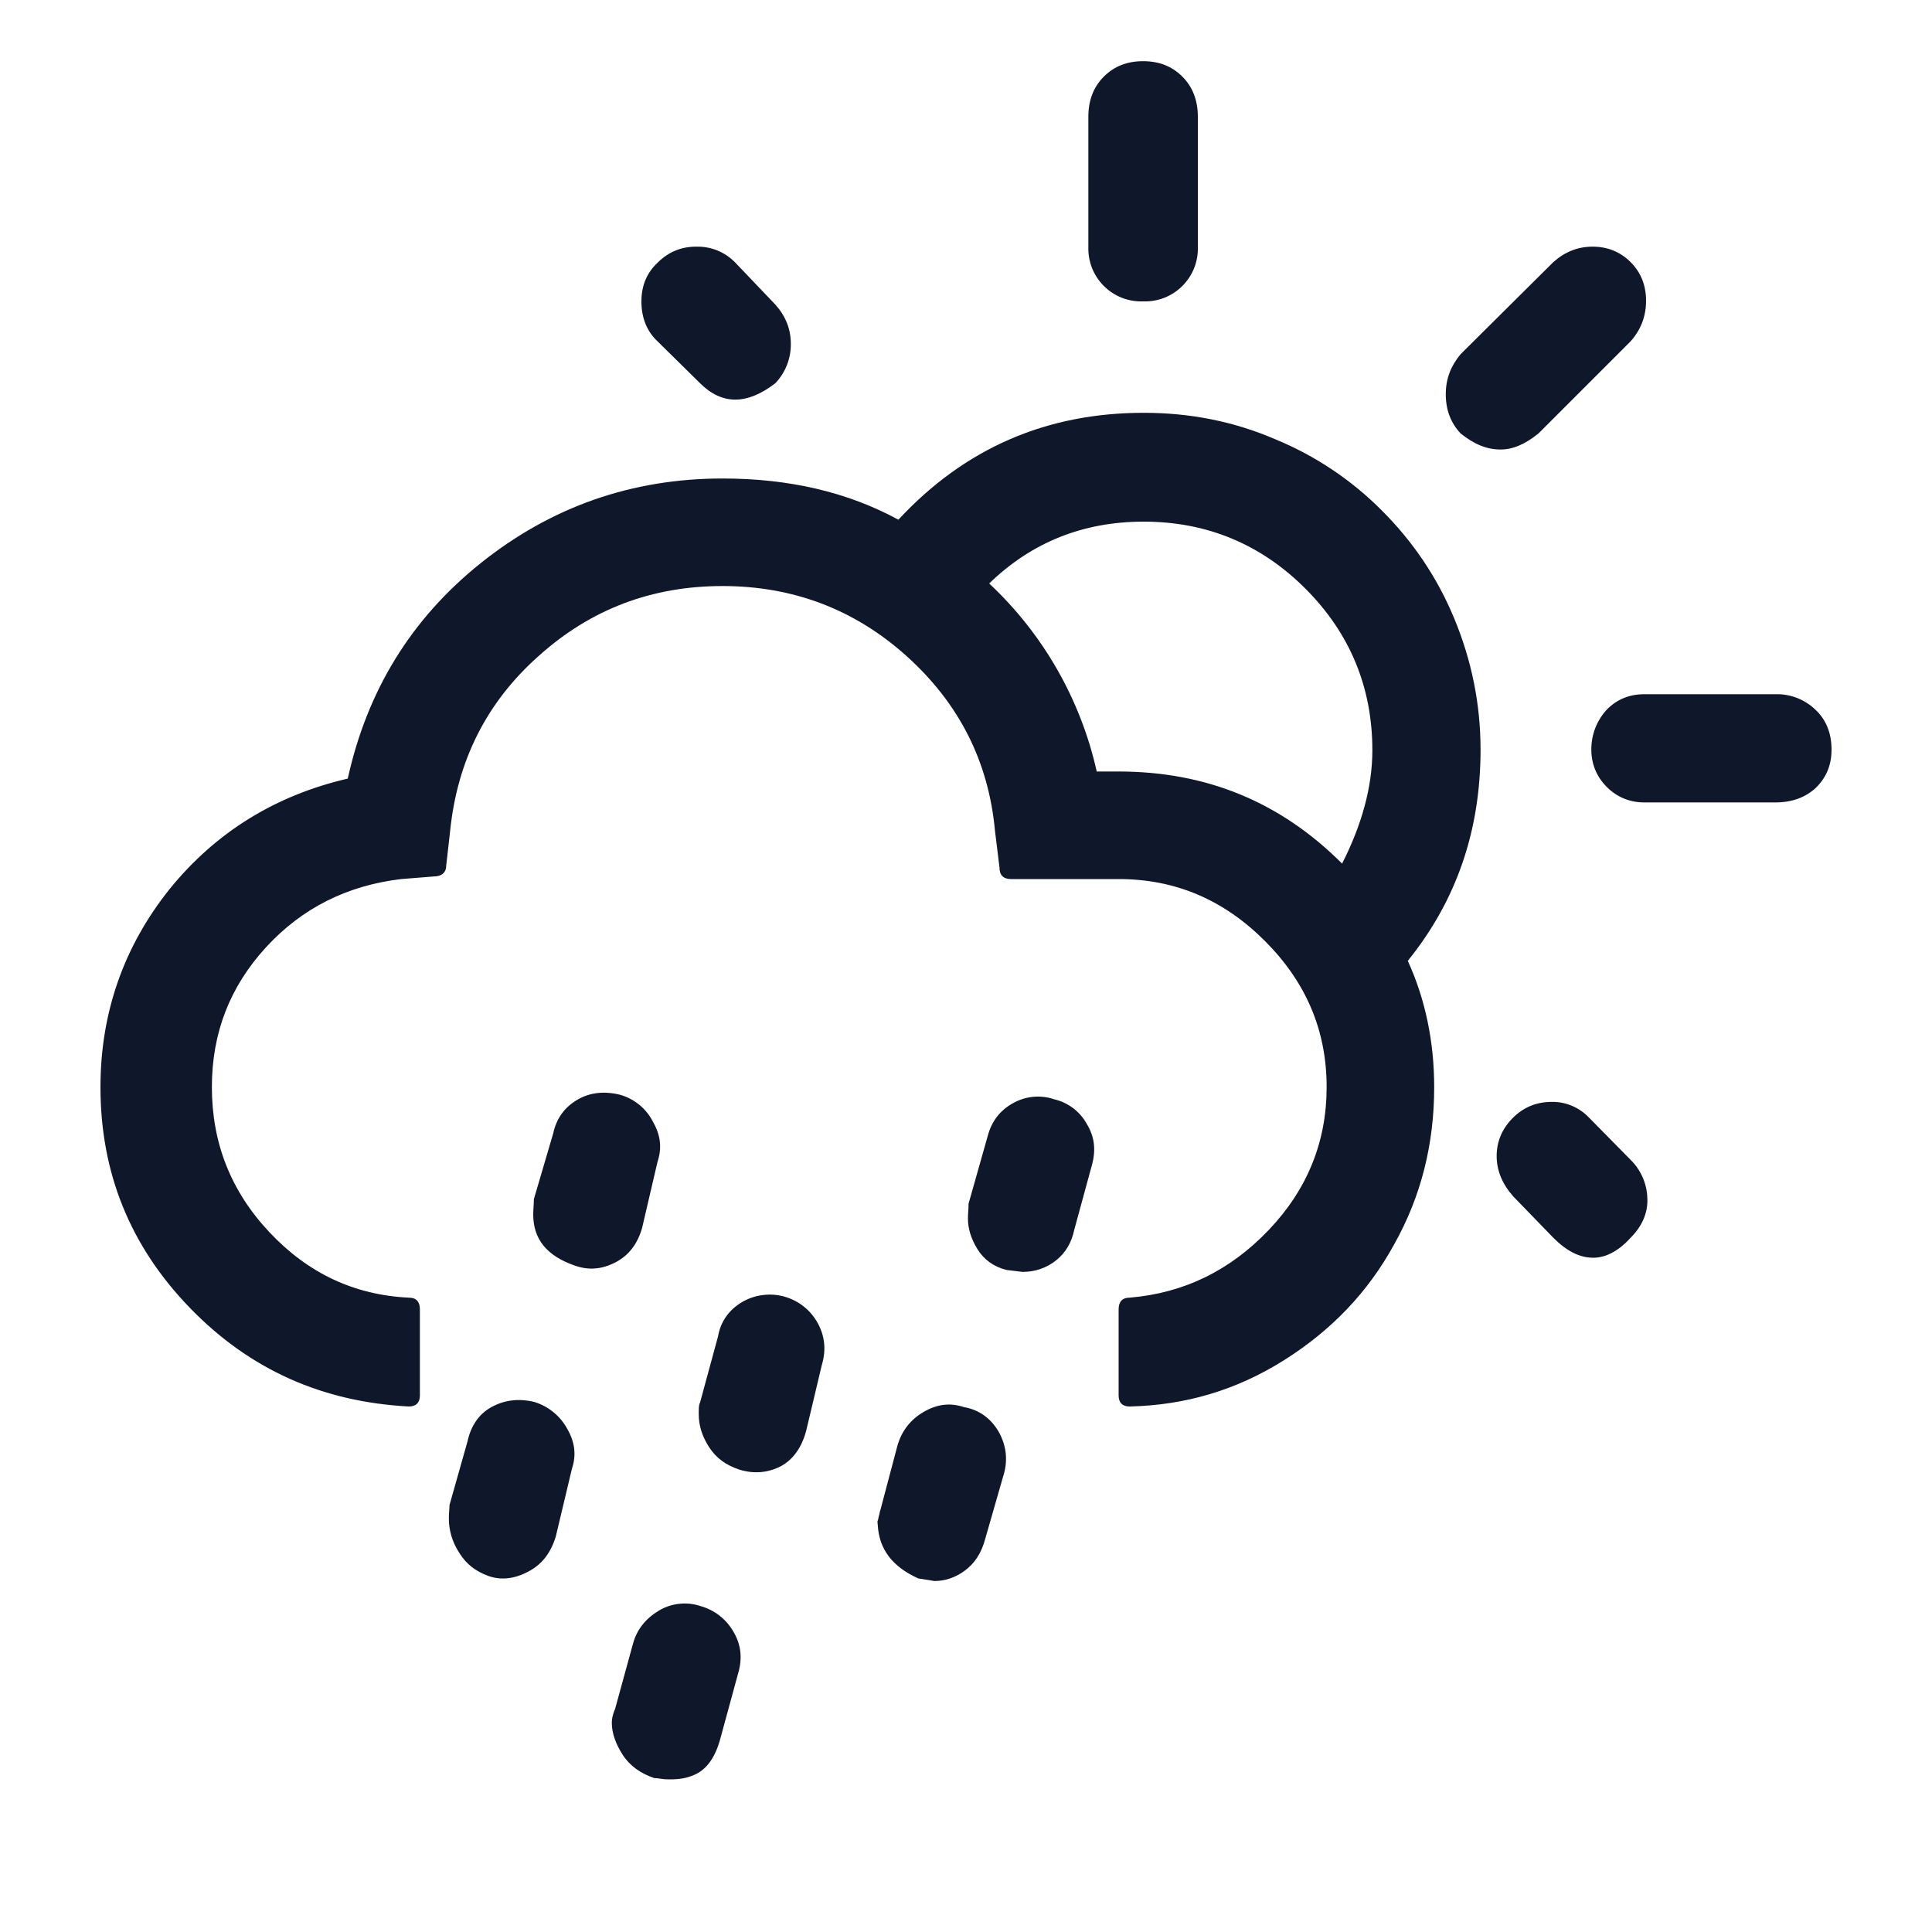 <svg width="24" height="24" viewBox="0 0 24 24" fill="none" xmlns="http://www.w3.org/2000/svg">
  <path
    d="M1.248 13.504C1.248 14.568 1.616 15.48 2.36 16.248C3.104 17.016 4.008 17.416 5.08 17.472C5.168 17.472 5.216 17.424 5.216 17.336V16.264C5.216 16.168 5.168 16.12 5.08 16.12C4.4 16.088 3.824 15.816 3.344 15.304C2.864 14.792 2.632 14.192 2.632 13.504C2.632 12.832 2.856 12.256 3.304 11.768C3.752 11.28 4.312 11 4.984 10.92L5.384 10.888C5.488 10.888 5.544 10.84 5.544 10.744L5.592 10.32C5.68 9.456 6.04 8.728 6.688 8.152C7.336 7.568 8.096 7.28 8.976 7.28C9.848 7.28 10.616 7.568 11.264 8.152C11.912 8.736 12.28 9.456 12.36 10.32L12.416 10.776C12.416 10.872 12.464 10.92 12.56 10.92H13.896C14.6 10.92 15.2 11.176 15.712 11.688C16.224 12.2 16.48 12.8 16.48 13.504C16.48 14.184 16.24 14.776 15.76 15.28C15.28 15.784 14.704 16.064 14.032 16.12C13.944 16.12 13.896 16.168 13.896 16.264V17.336C13.896 17.424 13.944 17.472 14.032 17.472C14.736 17.456 15.368 17.264 15.952 16.896C16.536 16.528 16.992 16.056 17.32 15.456C17.656 14.856 17.816 14.208 17.816 13.504C17.816 12.936 17.704 12.408 17.488 11.936C18.096 11.184 18.392 10.312 18.392 9.312C18.392 8.744 18.28 8.2 18.064 7.68C17.848 7.16 17.544 6.72 17.168 6.344C16.789 5.962 16.337 5.66 15.84 5.456C15.32 5.232 14.776 5.128 14.208 5.128C13 5.128 11.984 5.568 11.16 6.456C10.528 6.112 9.8 5.944 8.976 5.944C7.848 5.944 6.848 6.296 5.976 6.992C5.104 7.688 4.56 8.584 4.32 9.672C3.424 9.88 2.68 10.336 2.104 11.048C1.536 11.76 1.248 12.584 1.248 13.504V13.504ZM5.576 18.864C5.576 19.008 5.616 19.152 5.704 19.288C5.792 19.432 5.912 19.52 6.064 19.576C6.216 19.632 6.384 19.616 6.552 19.528C6.728 19.44 6.84 19.296 6.904 19.088L7.104 18.248C7.16 18.08 7.144 17.92 7.048 17.752C6.961 17.591 6.815 17.471 6.64 17.416C6.44 17.368 6.264 17.392 6.104 17.48C5.944 17.568 5.848 17.72 5.808 17.904L5.584 18.696C5.584 18.736 5.576 18.792 5.576 18.864V18.864ZM6.624 15.088C6.624 15.392 6.792 15.6 7.136 15.72C7.312 15.784 7.48 15.768 7.648 15.68C7.816 15.592 7.92 15.448 7.976 15.256L8.168 14.432C8.224 14.264 8.208 14.104 8.112 13.936C8.071 13.855 8.013 13.783 7.943 13.725C7.873 13.668 7.792 13.625 7.704 13.6C7.512 13.552 7.328 13.568 7.168 13.664C7.008 13.76 6.912 13.896 6.872 14.08L6.632 14.896C6.632 14.96 6.624 15.024 6.624 15.088V15.088ZM7.6 21.4C7.6 21.528 7.648 21.664 7.736 21.8C7.824 21.936 7.96 22.032 8.128 22.088C8.136 22.088 8.16 22.088 8.208 22.096C8.256 22.104 8.296 22.104 8.328 22.104C8.44 22.104 8.536 22.088 8.624 22.048C8.776 21.984 8.888 21.832 8.952 21.584L9.168 20.792C9.224 20.608 9.208 20.432 9.112 20.272C9.024 20.116 8.877 20 8.704 19.952C8.619 19.923 8.528 19.913 8.438 19.923C8.348 19.932 8.261 19.962 8.184 20.008C8.024 20.104 7.912 20.24 7.864 20.416L7.64 21.232C7.608 21.304 7.6 21.36 7.6 21.4V21.4ZM7.968 3.744C7.968 3.944 8.032 4.112 8.168 4.24L8.696 4.76C8.968 5.032 9.28 5.032 9.632 4.76C9.757 4.629 9.826 4.453 9.824 4.272C9.824 4.088 9.76 3.928 9.632 3.784L9.128 3.256C9.065 3.193 8.99 3.143 8.908 3.11C8.825 3.077 8.737 3.062 8.648 3.064C8.464 3.064 8.304 3.128 8.168 3.264C8.032 3.392 7.968 3.552 7.968 3.744V3.744ZM8.68 17.568C8.68 17.704 8.72 17.84 8.808 17.976C8.896 18.112 9.016 18.2 9.184 18.256C9.368 18.312 9.536 18.296 9.696 18.216C9.848 18.136 9.96 17.984 10.016 17.768L10.208 16.96C10.264 16.776 10.248 16.6 10.16 16.44C10.117 16.359 10.057 16.288 9.986 16.231C9.915 16.174 9.832 16.132 9.744 16.107C9.656 16.082 9.564 16.076 9.473 16.088C9.382 16.099 9.295 16.13 9.216 16.176C9.056 16.272 8.952 16.416 8.92 16.6L8.696 17.424C8.68 17.448 8.68 17.496 8.68 17.568V17.568ZM10.904 18.944C10.92 19.248 11.088 19.464 11.408 19.608L11.608 19.64C11.736 19.64 11.864 19.6 11.984 19.512C12.104 19.424 12.192 19.296 12.24 19.112L12.472 18.304C12.497 18.216 12.503 18.123 12.491 18.033C12.478 17.942 12.447 17.855 12.4 17.776C12.304 17.616 12.16 17.512 11.976 17.48C11.808 17.424 11.648 17.44 11.48 17.536C11.312 17.632 11.208 17.768 11.152 17.944L10.936 18.76C10.928 18.776 10.928 18.8 10.92 18.824C10.912 18.848 10.912 18.872 10.904 18.888C10.896 18.904 10.904 18.928 10.904 18.944V18.944ZM12.024 15.136C12.024 15.264 12.064 15.392 12.144 15.52C12.224 15.648 12.344 15.736 12.504 15.776L12.704 15.8C12.856 15.8 13 15.752 13.12 15.656C13.24 15.56 13.312 15.432 13.344 15.28L13.56 14.488C13.616 14.296 13.6 14.128 13.504 13.968C13.462 13.89 13.404 13.822 13.334 13.768C13.263 13.714 13.182 13.676 13.096 13.656C13.012 13.627 12.923 13.617 12.835 13.625C12.747 13.634 12.661 13.66 12.584 13.704C12.424 13.792 12.32 13.928 12.272 14.104L12.032 14.952C12.032 15.016 12.024 15.08 12.024 15.136V15.136ZM12.288 7.248C12.816 6.736 13.456 6.48 14.208 6.48C14.992 6.48 15.664 6.76 16.216 7.312C16.768 7.864 17.048 8.536 17.048 9.32C17.048 9.768 16.92 10.24 16.672 10.728C15.904 9.96 14.984 9.584 13.896 9.584H13.624C13.424 8.689 12.958 7.875 12.288 7.248V7.248ZM13.52 3.064C13.517 3.154 13.532 3.244 13.565 3.328C13.598 3.412 13.648 3.488 13.712 3.552C13.776 3.616 13.852 3.666 13.936 3.699C14.02 3.732 14.11 3.747 14.2 3.744C14.29 3.747 14.38 3.732 14.464 3.699C14.548 3.666 14.624 3.616 14.688 3.552C14.752 3.488 14.802 3.412 14.835 3.328C14.868 3.244 14.883 3.154 14.88 3.064V1.448C14.88 1.248 14.816 1.08 14.688 0.952C14.56 0.824 14.4 0.76 14.2 0.76C14 0.76 13.84 0.824 13.712 0.952C13.584 1.08 13.52 1.248 13.52 1.448V3.064V3.064ZM17.96 4.896C17.96 5.096 18.024 5.256 18.144 5.384C18.312 5.52 18.472 5.584 18.64 5.584C18.792 5.584 18.944 5.52 19.112 5.384L20.256 4.24C20.384 4.096 20.448 3.928 20.448 3.736C20.448 3.544 20.384 3.384 20.256 3.256C20.128 3.128 19.968 3.064 19.784 3.064C19.6 3.064 19.44 3.128 19.296 3.256L18.144 4.4C18.024 4.544 17.96 4.704 17.96 4.896V4.896ZM18.592 14.36C18.592 14.544 18.664 14.712 18.8 14.864L19.296 15.376C19.464 15.544 19.624 15.624 19.792 15.624C19.944 15.624 20.104 15.544 20.256 15.376C20.4 15.232 20.472 15.064 20.464 14.888C20.46 14.707 20.385 14.535 20.256 14.408L19.736 13.88C19.677 13.819 19.606 13.77 19.528 13.737C19.45 13.704 19.365 13.687 19.28 13.688C19.088 13.688 18.928 13.752 18.792 13.888C18.664 14.016 18.592 14.176 18.592 14.36V14.36ZM19.768 9.312C19.768 9.488 19.832 9.648 19.96 9.776C20.088 9.904 20.248 9.968 20.424 9.968H22.056C22.264 9.968 22.432 9.904 22.56 9.784C22.688 9.656 22.752 9.504 22.752 9.312C22.752 9.112 22.688 8.944 22.552 8.816C22.486 8.753 22.409 8.703 22.323 8.67C22.238 8.637 22.147 8.621 22.056 8.624H20.424C20.24 8.624 20.08 8.688 19.952 8.824C19.832 8.96 19.768 9.128 19.768 9.312V9.312Z"
    fill="#0f172a" />
</svg>
